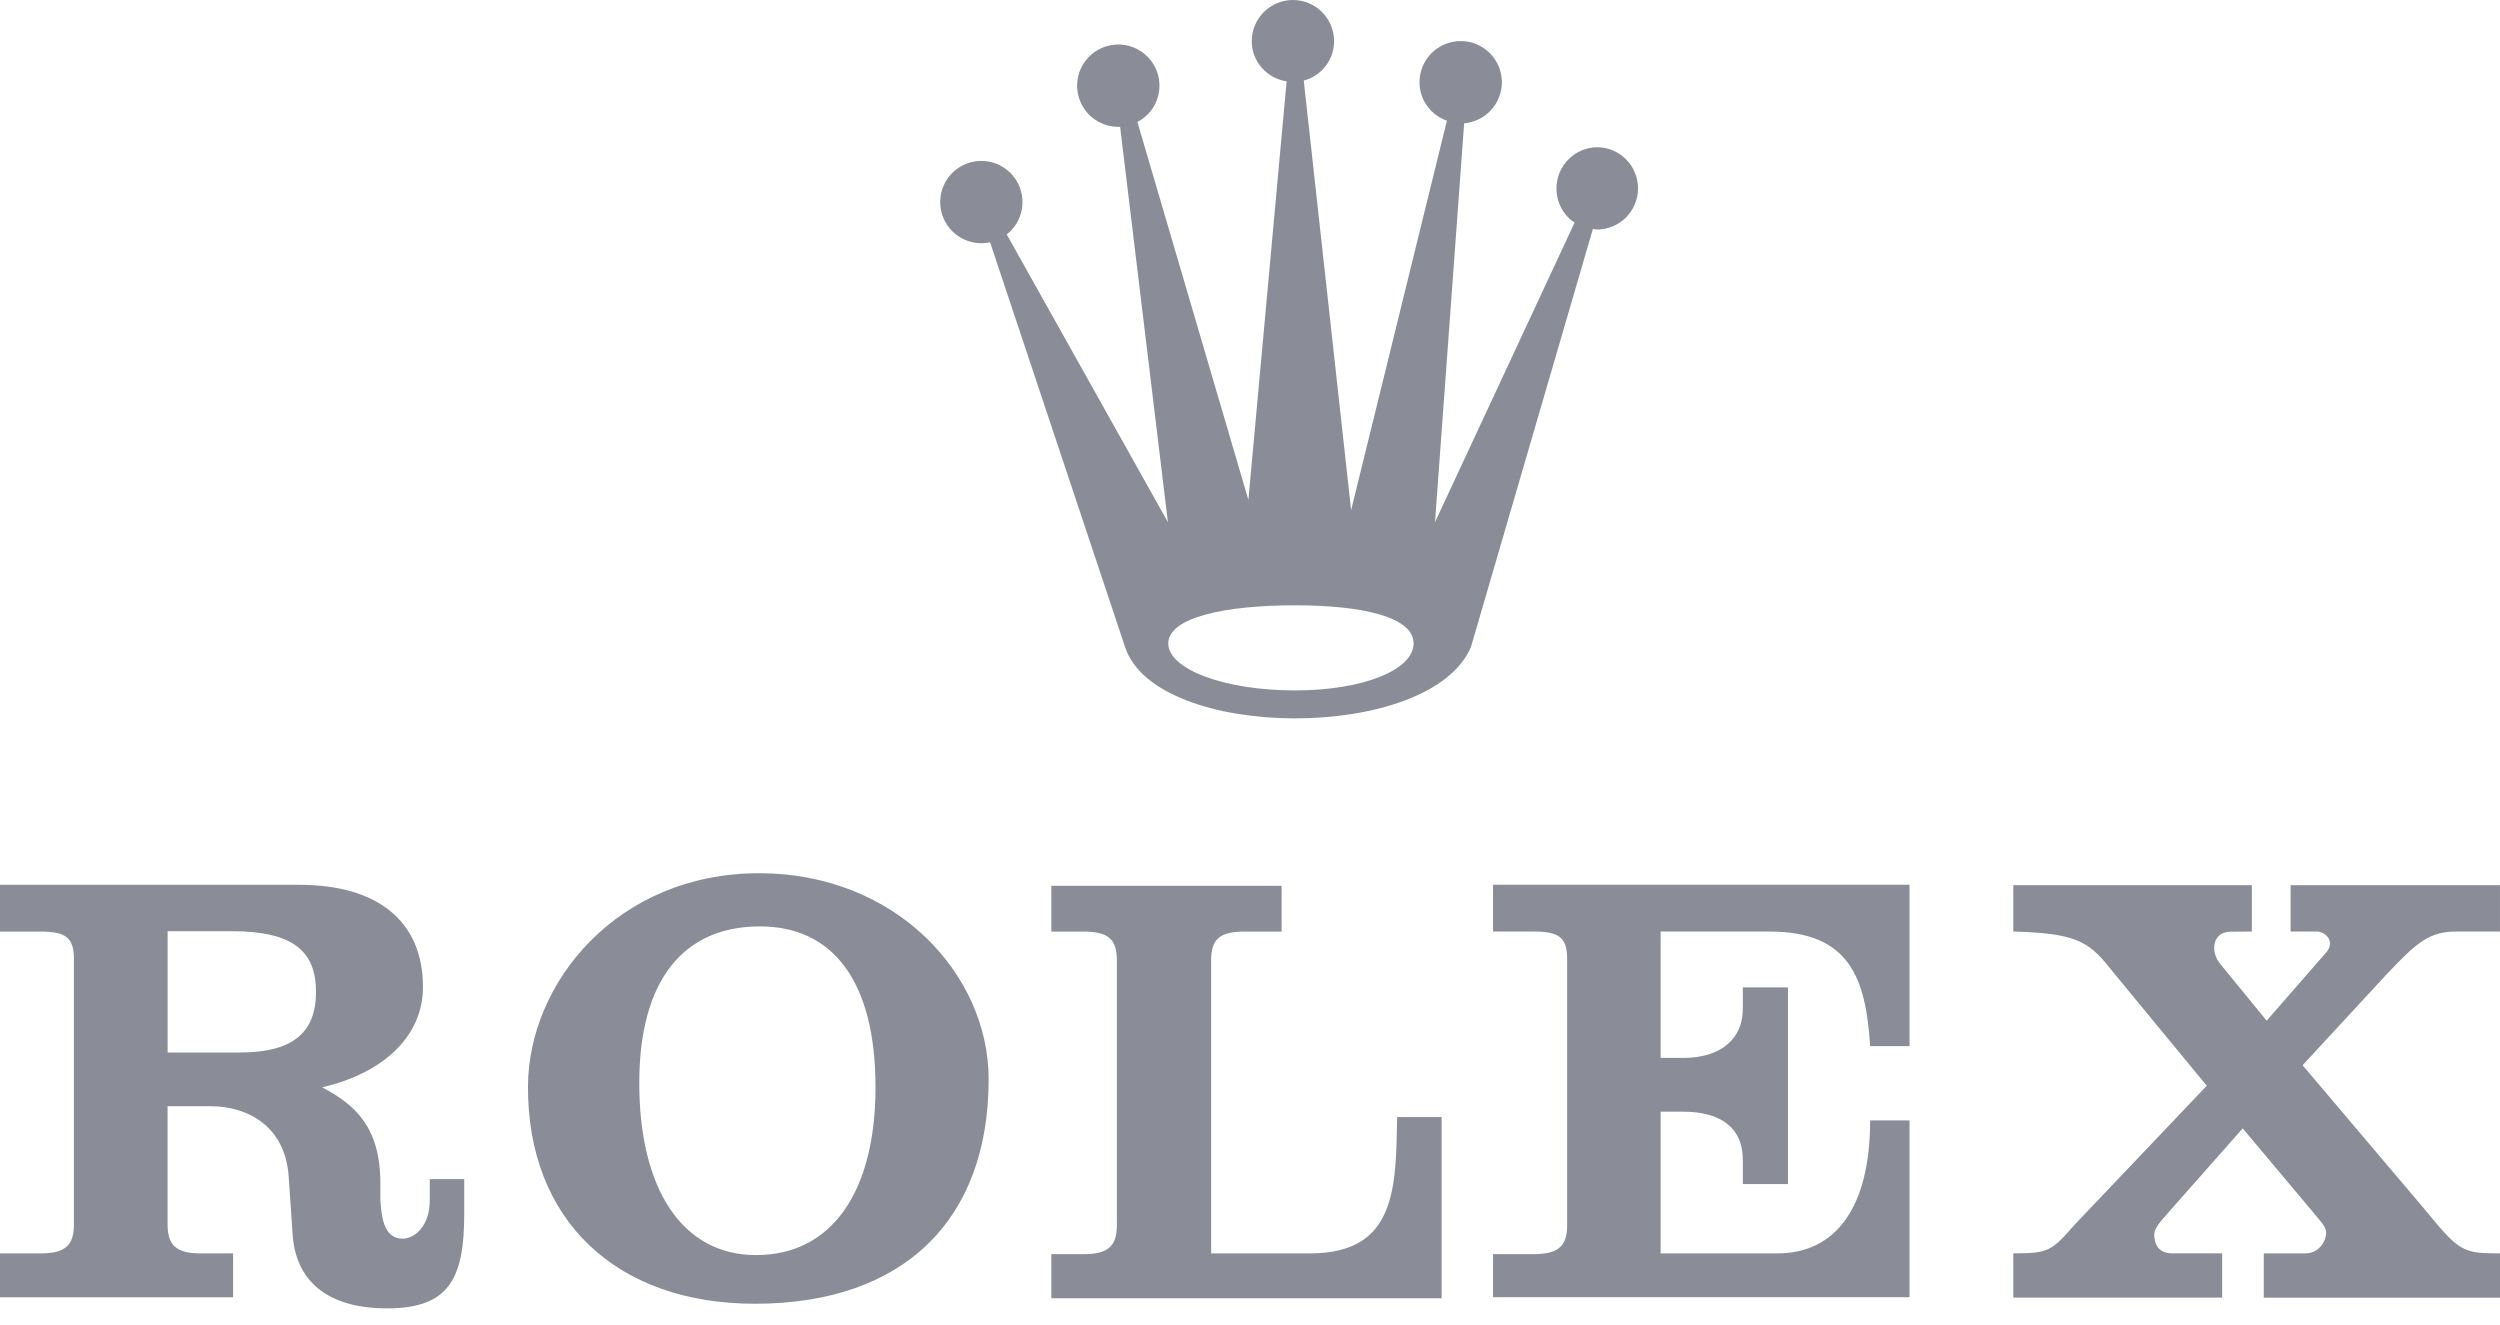 <svg width="100" height="53" viewBox="0 0 100 53" fill="none" xmlns="http://www.w3.org/2000/svg">
<path fill-rule="evenodd" clip-rule="evenodd" d="M63.905 5.889C63.468 5.889 63.05 6.062 62.741 6.371C62.432 6.68 62.259 7.098 62.259 7.535C62.259 8.108 62.539 8.61 62.983 8.905L57.4 20.887L58.566 4.932C58.99 4.896 59.383 4.698 59.663 4.379C59.944 4.06 60.091 3.645 60.073 3.221C60.055 2.796 59.874 2.395 59.567 2.101C59.261 1.807 58.852 1.643 58.427 1.643C57.991 1.643 57.572 1.817 57.263 2.125C56.954 2.434 56.781 2.853 56.781 3.289C56.781 4.005 57.237 4.602 57.876 4.829L54.045 20.408L52.15 3.223C52.498 3.131 52.806 2.927 53.025 2.642C53.245 2.356 53.364 2.006 53.363 1.646C53.363 1.21 53.189 0.791 52.881 0.482C52.572 0.173 52.153 0 51.717 0C51.28 0 50.861 0.173 50.553 0.482C50.244 0.791 50.07 1.21 50.07 1.646C50.07 2.468 50.676 3.131 51.464 3.254L49.936 19.997L45.496 4.878C45.762 4.74 45.985 4.532 46.141 4.276C46.296 4.02 46.378 3.726 46.378 3.427C46.378 3.101 46.281 2.783 46.1 2.512C45.92 2.241 45.663 2.03 45.362 1.906C45.061 1.781 44.73 1.749 44.41 1.812C44.091 1.876 43.798 2.032 43.568 2.263C43.337 2.493 43.181 2.786 43.117 3.106C43.053 3.425 43.086 3.756 43.211 4.057C43.335 4.358 43.546 4.615 43.817 4.796C44.088 4.976 44.406 5.073 44.732 5.073C44.755 5.073 44.781 5.071 44.804 5.07L46.717 20.888L40.27 9.378C40.588 9.129 40.803 8.771 40.874 8.372C40.946 7.974 40.867 7.564 40.655 7.219C40.443 6.875 40.111 6.621 39.724 6.505C39.336 6.39 38.919 6.421 38.553 6.593C38.187 6.765 37.897 7.066 37.739 7.439C37.58 7.811 37.565 8.228 37.695 8.612C37.825 8.995 38.091 9.317 38.443 9.516C38.795 9.715 39.208 9.778 39.604 9.692L45.005 25.886C46.238 29.652 57.193 29.72 58.836 25.886L63.715 9.16C63.782 9.169 63.834 9.181 63.904 9.181C64.335 9.173 64.746 8.996 65.049 8.689C65.351 8.381 65.521 7.967 65.521 7.535C65.521 7.104 65.352 6.689 65.05 6.381C64.747 6.074 64.336 5.897 63.905 5.889ZM51.785 27.617C48.994 27.617 46.731 26.776 46.731 25.738C46.731 24.7 48.994 24.212 51.785 24.212C54.577 24.212 56.544 24.7 56.544 25.738C56.544 26.776 54.577 27.617 51.785 27.617ZM59.721 37.262H61.351C62.34 37.262 62.686 37.485 62.686 38.35V49.003C62.686 49.844 62.34 50.165 61.351 50.165H59.721V51.888H76.381V44.815H74.806C74.806 48.302 73.424 50.136 71.099 50.136H66.424V44.468H67.342C68.851 44.468 69.712 45.137 69.712 46.372V47.362H71.519V39.496H69.712V40.362C69.712 41.576 68.802 42.316 67.342 42.316H66.424V37.262H70.778C73.97 37.262 74.632 39.1 74.806 41.845H76.381V35.39H59.721V37.262ZM52.393 50.136H48.445V38.425C48.445 37.559 48.791 37.263 49.781 37.263H51.264V35.432H42.053V37.263H43.34C44.329 37.263 44.675 37.559 44.675 38.425V49.003C44.675 49.844 44.329 50.166 43.34 50.166H42.053V51.93H57.665V44.683H55.885C55.835 47.527 55.855 50.136 52.393 50.136ZM30.37 34.929C24.681 34.929 21.139 39.316 21.119 43.444C21.094 48.786 24.632 52.15 30.197 52.15C36.108 52.15 39.546 48.836 39.546 43.171C39.546 38.973 35.836 34.929 30.37 34.929ZM30.246 50.203C27.278 50.203 25.571 47.549 25.571 43.319C25.571 39.189 27.352 37.056 30.395 37.056C33.313 37.056 35.02 39.239 35.02 43.493C35.02 47.648 33.289 50.203 30.246 50.203ZM98.267 37.262H99.999V35.409H91.625V37.262H92.72C93.132 37.325 93.405 37.747 92.995 38.158L90.667 40.828L88.818 38.568C88.407 38.089 88.475 37.267 89.229 37.267L90.074 37.261V35.408H80.532V37.261C82.928 37.33 83.527 37.609 84.392 38.722L88.27 43.43L82.997 48.976C82.057 50.039 81.967 50.134 80.532 50.134V51.905H88.886V50.134H86.887C86.294 50.134 86.17 49.704 86.17 49.383C86.17 49.062 86.59 48.691 86.763 48.468L89.708 45.136L92.653 48.642C92.801 48.839 93.047 49.062 93.047 49.31C93.047 49.631 92.776 50.135 92.207 50.135H90.551V51.906H100V50.135C98.507 50.135 98.374 50.064 97.034 48.429L92.104 42.609L95.459 38.979C96.695 37.669 97.179 37.262 98.267 37.262ZM17.191 47.166V48.014C17.191 49.028 16.599 49.547 16.104 49.547C15.312 49.547 15.263 48.582 15.214 48.014V47.329C15.214 45.069 14.187 44.178 12.886 43.494C15.31 42.926 16.918 41.478 16.918 39.474C16.918 36.877 15.137 35.392 11.972 35.392H0V37.263H1.621C2.611 37.263 2.957 37.491 2.957 38.357V48.974C2.957 49.814 2.611 50.136 1.621 50.136H0V51.89H9.325V50.136H8.038C7.049 50.136 6.703 49.814 6.703 48.974V44.247H8.366C10.147 44.247 11.452 45.243 11.551 47.123L11.699 49.293C11.798 51.272 13.134 52.335 15.483 52.335C17.982 52.335 18.569 51.123 18.569 48.551V47.166H17.191V47.166ZM9.599 42.1H6.705V37.248H9.277C11.751 37.248 12.64 38.069 12.64 39.676C12.641 41.333 11.677 42.1 9.599 42.1Z" fill="#8A8C97"/>
</svg>
